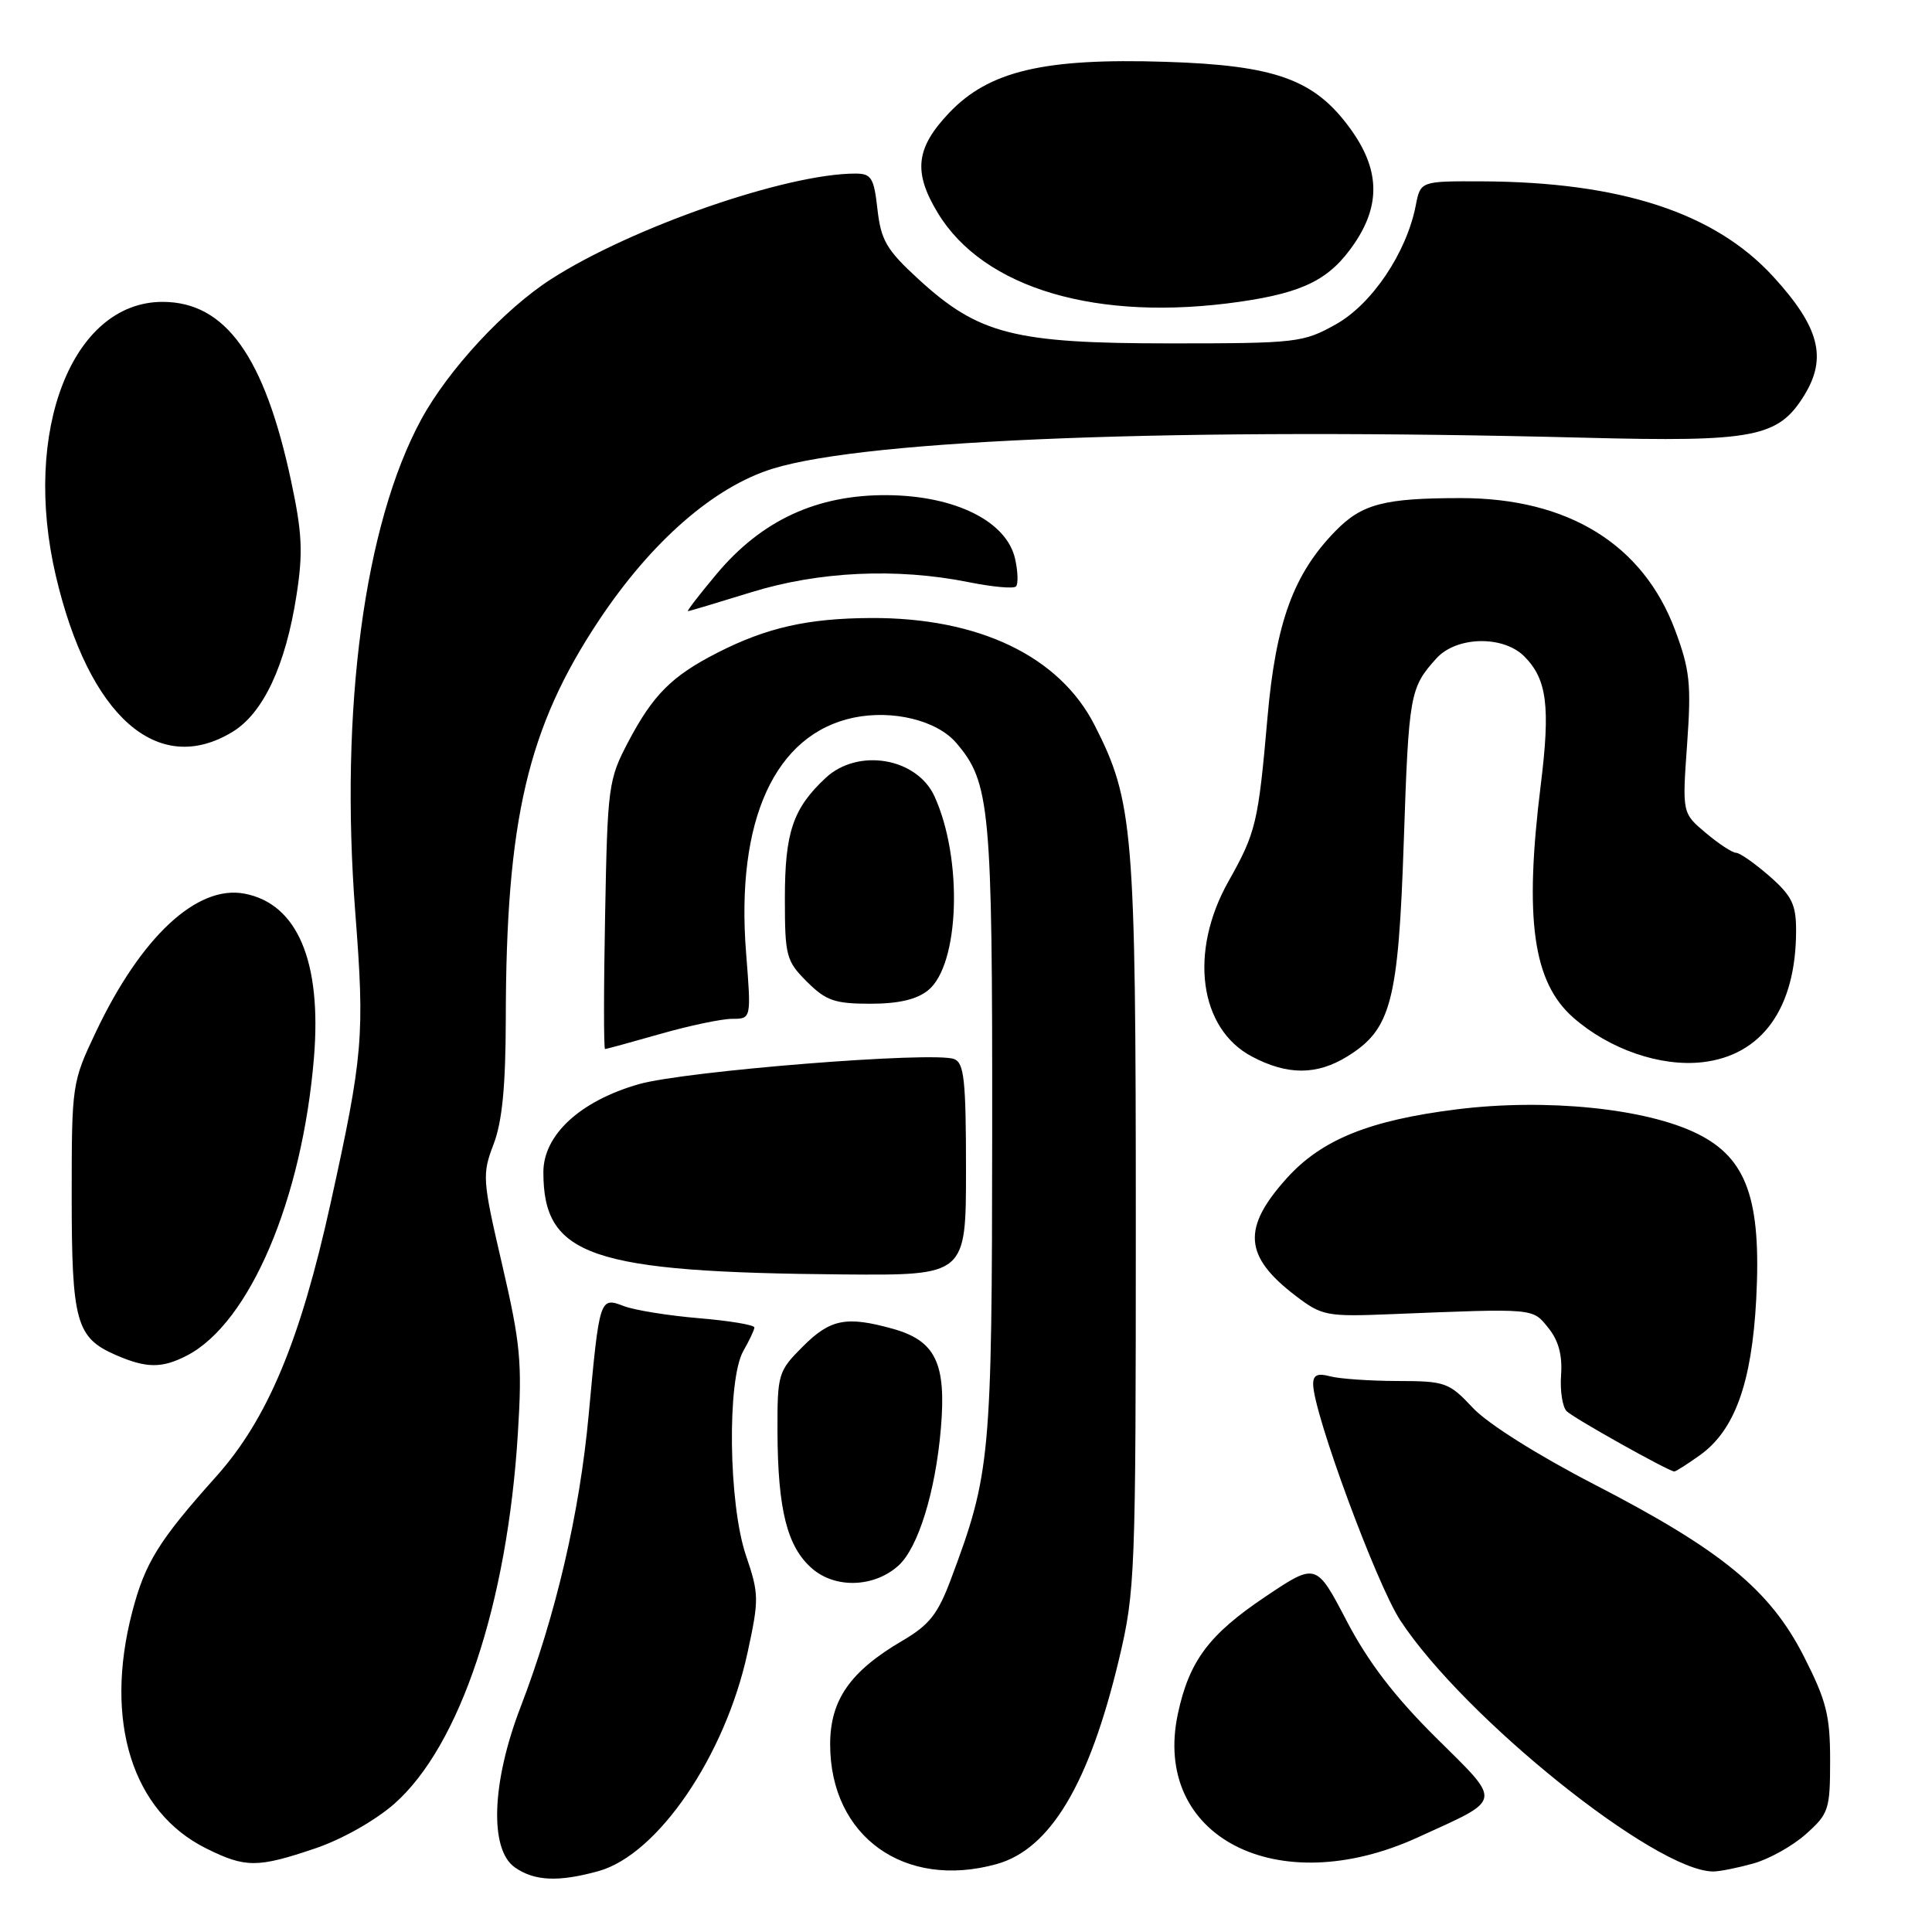 <?xml version="1.0" encoding="UTF-8" standalone="no"?>
<!DOCTYPE svg PUBLIC "-//W3C//DTD SVG 1.1//EN" "http://www.w3.org/Graphics/SVG/1.1/DTD/svg11.dtd" >
<svg xmlns="http://www.w3.org/2000/svg" xmlns:xlink="http://www.w3.org/1999/xlink" version="1.1" viewBox="0 0 256 256">
 <g >
 <path fill="currentColor"
d=" M 79.31 247.93 C 87.15 245.75 96.08 232.67 99.05 219.00 C 100.59 211.90 100.58 211.21 98.84 206.09 C 96.53 199.30 96.32 182.81 98.50 179.00 C 99.29 177.62 99.95 176.23 99.96 175.90 C 99.98 175.56 96.68 175.01 92.63 174.67 C 88.57 174.33 84.10 173.61 82.68 173.07 C 79.46 171.84 79.44 171.90 78.00 187.50 C 76.80 200.52 73.64 214.06 68.97 226.22 C 65.14 236.18 64.83 245.06 68.22 247.44 C 70.82 249.26 74.01 249.40 79.31 247.93 Z  M 132.06 247.00 C 139.17 245.02 144.33 236.38 148.27 219.87 C 150.42 210.84 150.50 208.72 150.50 162.00 C 150.50 110.00 150.18 106.16 145.04 96.09 C 140.38 86.94 129.67 81.82 115.41 81.89 C 107.00 81.93 101.56 83.17 95.02 86.51 C 89.00 89.59 86.53 92.07 83.25 98.29 C 80.61 103.31 80.50 104.16 80.18 121.25 C 79.99 131.01 79.99 139.00 80.17 139.00 C 80.36 139.00 83.65 138.10 87.50 137.00 C 91.35 135.90 95.63 135.00 97.02 135.00 C 99.55 135.00 99.55 135.00 98.86 126.25 C 97.47 108.67 102.69 97.27 113.12 95.09 C 118.29 94.02 124.13 95.45 126.69 98.42 C 131.20 103.66 131.50 106.96 131.47 150.00 C 131.44 193.22 131.25 195.24 126.01 209.23 C 124.28 213.87 123.14 215.32 119.56 217.41 C 112.65 221.46 110.00 225.26 110.00 231.13 C 110.00 243.32 119.83 250.40 132.06 247.00 Z  M 232.30 246.93 C 234.40 246.35 237.55 244.59 239.30 243.02 C 242.32 240.33 242.50 239.77 242.50 233.23 C 242.50 227.28 242.00 225.33 239.00 219.44 C 234.51 210.64 228.07 205.37 211.15 196.64 C 203.74 192.81 197.12 188.64 195.17 186.56 C 192.00 183.17 191.51 183.00 185.17 182.99 C 181.50 182.98 177.49 182.70 176.25 182.37 C 174.59 181.92 174.00 182.19 174.00 183.40 C 174.00 187.16 182.39 209.90 185.55 214.72 C 194.03 227.62 219.37 247.96 227.00 247.98 C 227.82 247.99 230.21 247.51 232.30 246.93 Z  M 41.75 244.93 C 45.30 243.73 49.71 241.24 52.24 239.02 C 60.94 231.36 67.23 212.53 68.62 189.93 C 69.21 180.53 68.97 178.05 66.54 167.58 C 63.92 156.31 63.87 155.63 65.40 151.62 C 66.55 148.61 67.00 143.94 67.02 134.97 C 67.05 108.63 69.91 96.42 79.36 82.20 C 86.32 71.74 94.60 64.51 102.40 62.10 C 115.01 58.21 156.50 56.63 210.00 58.00 C 232.43 58.58 235.63 57.96 239.06 52.40 C 242.14 47.42 241.09 43.35 234.98 36.67 C 227.23 28.19 214.77 24.11 196.36 24.03 C 188.22 24.00 188.22 24.00 187.59 27.25 C 186.37 33.49 181.79 40.31 177.00 42.98 C 172.67 45.40 171.84 45.50 155.00 45.50 C 134.36 45.50 129.67 44.30 121.71 37.00 C 117.47 33.11 116.74 31.86 116.27 27.75 C 115.80 23.54 115.46 23.00 113.33 23.00 C 104.23 23.00 83.75 30.10 73.05 36.97 C 66.84 40.95 59.38 49.01 55.81 55.59 C 48.27 69.49 45.00 93.97 47.08 120.97 C 48.34 137.27 48.12 139.86 43.79 159.50 C 39.77 177.71 35.43 188.06 28.65 195.64 C 21.03 204.15 19.22 207.07 17.52 213.59 C 13.75 228.06 17.52 240.08 27.35 244.94 C 32.53 247.51 34.11 247.51 41.75 244.93 Z  M 187.85 243.47 C 199.28 238.25 199.13 239.03 190.25 230.22 C 184.77 224.78 181.28 220.22 178.44 214.78 C 174.40 207.05 174.40 207.05 167.65 211.58 C 160.20 216.58 157.58 220.08 156.08 227.06 C 152.58 243.37 169.23 251.98 187.85 243.47 Z  M 119.06 207.44 C 121.66 205.09 123.96 197.65 124.67 189.29 C 125.41 180.62 123.97 177.64 118.26 176.06 C 112.15 174.36 110.02 174.78 106.40 178.40 C 103.11 181.69 103.00 182.04 103.02 189.65 C 103.06 200.07 104.30 204.98 107.62 207.85 C 110.72 210.53 115.86 210.34 119.06 207.44 Z  M 225.22 192.84 C 229.86 189.54 232.12 183.27 232.71 172.13 C 233.40 158.93 231.46 153.48 224.94 150.24 C 218.15 146.86 204.90 145.52 193.06 146.99 C 181.46 148.44 175.15 150.99 170.53 156.09 C 164.54 162.73 164.82 166.47 171.69 171.71 C 175.19 174.37 175.77 174.48 184.43 174.13 C 203.54 173.36 203.03 173.32 205.16 175.95 C 206.51 177.61 207.04 179.58 206.85 182.18 C 206.70 184.27 207.03 186.43 207.59 186.99 C 208.51 187.91 221.03 194.92 221.85 194.98 C 222.04 194.99 223.55 194.03 225.22 192.84 Z  M 24.80 179.60 C 33.09 175.28 40.05 158.93 41.60 140.15 C 42.65 127.39 39.40 119.73 32.38 118.41 C 26.09 117.23 18.67 124.15 12.69 136.77 C 9.54 143.41 9.50 143.71 9.50 158.50 C 9.50 175.13 10.09 177.26 15.33 179.54 C 19.41 181.32 21.47 181.33 24.80 179.60 Z  M 128.00 154.97 C 128.00 143.12 127.75 140.84 126.43 140.33 C 123.69 139.28 90.78 141.91 84.64 143.66 C 76.87 145.89 72.00 150.38 72.00 155.32 C 72.00 166.46 78.25 168.59 111.75 168.87 C 128.00 169.00 128.00 169.00 128.00 154.97 Z  M 178.53 139.98 C 184.34 136.39 185.29 132.77 186.01 111.44 C 186.67 91.96 186.81 91.15 190.32 87.25 C 192.97 84.31 199.16 84.16 201.97 86.97 C 204.98 89.98 205.45 93.59 204.16 103.99 C 201.95 121.80 203.12 130.14 208.47 134.84 C 213.25 139.04 220.01 141.37 225.56 140.75 C 233.49 139.85 237.98 133.57 237.99 123.35 C 238.00 119.86 237.45 118.72 234.47 116.10 C 232.52 114.40 230.53 113.00 230.04 113.00 C 229.55 113.00 227.75 111.82 226.03 110.37 C 222.90 107.74 222.90 107.74 223.55 98.62 C 224.12 90.63 223.92 88.76 221.96 83.50 C 217.71 72.12 207.78 66.00 193.59 66.00 C 183.41 66.00 180.46 66.77 176.96 70.36 C 171.41 76.03 169.06 82.46 167.96 94.95 C 166.72 109.07 166.44 110.28 162.77 116.80 C 157.52 126.15 158.89 136.30 165.89 140.00 C 170.59 142.49 174.49 142.48 178.53 139.98 Z  M 122.98 131.22 C 127.15 127.84 127.61 113.83 123.83 105.53 C 121.50 100.40 113.68 99.08 109.40 103.08 C 105.07 107.12 104.00 110.29 104.00 119.03 C 104.00 126.68 104.17 127.33 106.92 130.08 C 109.44 132.59 110.60 133.00 115.31 133.00 C 119.06 133.00 121.47 132.44 122.98 131.22 Z  M 30.82 96.97 C 34.90 94.48 37.85 88.16 39.29 78.86 C 40.17 73.22 40.04 70.60 38.58 63.77 C 35.05 47.21 29.87 40.00 21.54 40.00 C 9.56 40.00 2.90 57.11 7.40 76.31 C 11.77 94.95 20.91 103.01 30.82 96.97 Z  M 99.50 78.49 C 108.45 75.71 118.81 75.22 128.36 77.14 C 131.49 77.77 134.30 78.03 134.62 77.71 C 134.93 77.40 134.89 75.76 134.51 74.07 C 133.42 69.10 126.61 65.69 117.61 65.61 C 108.28 65.53 100.93 68.92 94.96 76.05 C 92.68 78.77 90.97 80.99 91.16 80.98 C 91.35 80.98 95.10 79.85 99.50 78.49 Z  M 164.31 39.98 C 172.81 38.75 176.25 36.99 179.47 32.26 C 182.97 27.10 182.81 22.41 178.93 17.06 C 174.19 10.52 169.03 8.65 154.41 8.19 C 138.32 7.68 131.03 9.40 125.75 14.97 C 121.34 19.62 120.98 22.79 124.26 28.21 C 130.34 38.26 145.45 42.70 164.31 39.98 Z "/>
</g>
</svg>